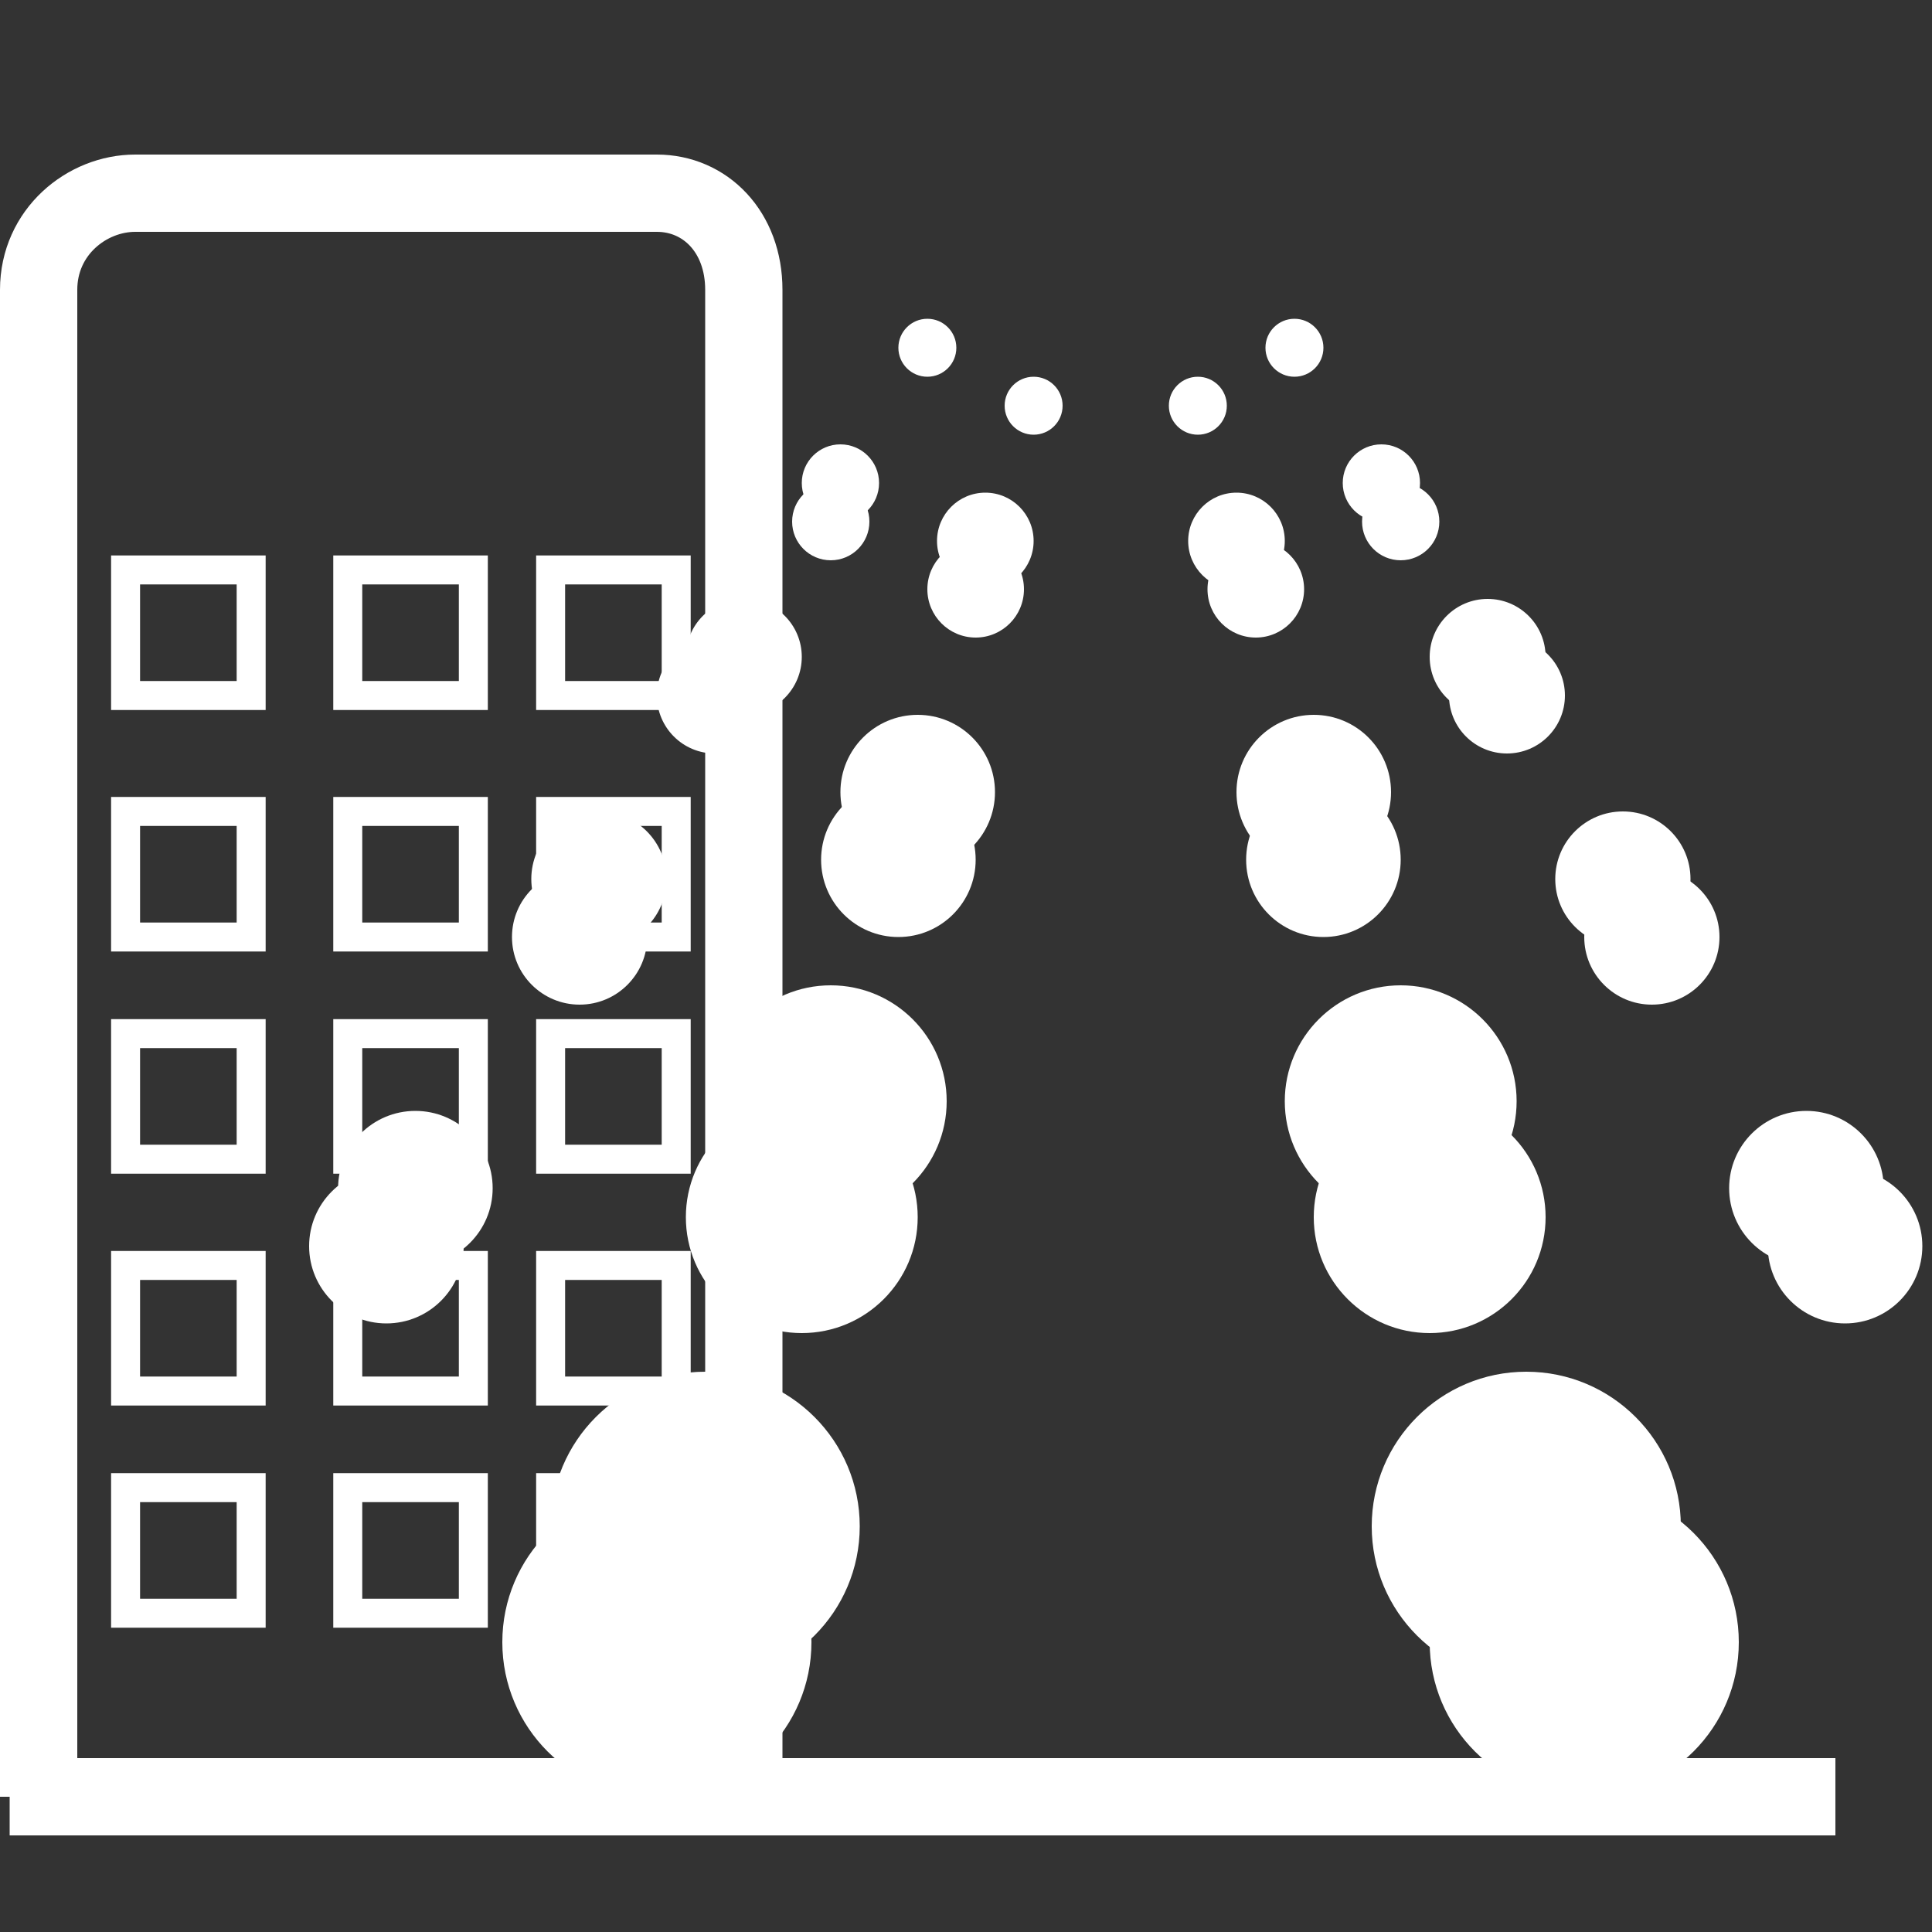 <?xml version="1.0" encoding="utf-8"?>
<!-- Generator: Adobe Illustrator 21.0.0, SVG Export Plug-In . SVG Version: 6.00 Build 0)  -->
<svg version="1.1" id="图层_1" xmlns="http://www.w3.org/2000/svg" xmlns:xlink="http://www.w3.org/1999/xlink" x="0px" y="0px"
	 viewBox="0 0 20 20" style="enable-background:new 0 0 20 20;" xml:space="preserve">
<rect x="0" y="0" width="20" height="20" fill="#333333" stroke="none"/>
<style type="text/css">
	.st0{opacity:1;}
	.st1{fill:#FFFFFF;}
	.st2{opacity:1;fill:#FFFFFF;}
	.st3{fill:none;stroke:#FFFFFF;stroke-width:0.8;stroke-miterlimit:10;}
	.st4{fill:none;stroke:#FFFFFF;stroke-width:0.3;stroke-miterlimit:10;}
</style>
<g class="st0">
	<g>
		<circle class="st1" cx="7.3" cy="15.8" r="1.6"/>
		<circle class="st1" cx="8.6" cy="11.4" r="1.2"/>
		<circle class="st2" cx="8.3" cy="12.6" r="1.2"/>
		<circle class="st1" cx="9.5" cy="8.2" r="0.8"/>
		<circle class="st2" cx="9.3" cy="8.9" r="0.8"/>
		<circle class="st1" cx="10.2" cy="5.6" r="0.5"/>
		<circle class="st2" cx="10.1" cy="6.1" r="0.5"/>
		<circle class="st1" cx="10.7" cy="4.2" r="0.3"/>
		<circle class="st1" cx="4.3" cy="12.3" r="0.8"/>
		<circle class="st2" cx="4" cy="12.9" r="0.8"/>
		<circle class="st1" cx="6.2" cy="9.1" r="0.7"/>
		<circle class="st2" cx="6" cy="9.7" r="0.7"/>
		<circle class="st1" cx="7.7" cy="6.8" r="0.6"/>
		<circle class="st2" cx="7.4" cy="7.2" r="0.6"/>
		<circle class="st1" cx="8.7" cy="5" r="0.4"/>
		<circle class="st2" cx="8.6" cy="5.4" r="0.4"/>
		<circle class="st1" cx="9.6" cy="3.6" r="0.3"/>
		<circle class="st1" cx="15.8" cy="15.8" r="1.6"/>
		<circle class="st1" cx="14.5" cy="11.4" r="1.2"/>
		<circle class="st2" cx="14.8" cy="12.6" r="1.2"/>
		<circle class="st1" cx="13.6" cy="8.2" r="0.8"/>
		<circle class="st2" cx="13.7" cy="8.9" r="0.8"/>
		<circle class="st1" cx="12.8" cy="5.6" r="0.5"/>
		<circle class="st2" cx="13" cy="6.1" r="0.5"/>
		<circle class="st1" cx="12.4" cy="4.2" r="0.3"/>
		<circle class="st1" cx="18.7" cy="12.3" r="0.8"/>
		<circle class="st2" cx="19.1" cy="12.9" r="0.8"/>
		<circle class="st1" cx="16.8" cy="9.1" r="0.7"/>
		<circle class="st2" cx="17.1" cy="9.7" r="0.7"/>
		<circle class="st1" cx="15.4" cy="6.8" r="0.6"/>
		<circle class="st2" cx="15.6" cy="7.2" r="0.6"/>
		<circle class="st1" cx="14.3" cy="5" r="0.4"/>
		<circle class="st2" cx="14.5" cy="5.4" r="0.4"/>
		<circle class="st1" cx="13.4" cy="3.6" r="0.3"/>
		<circle class="st2" cx="6.8" cy="17" r="1.6"/>
		<circle class="st2" cx="16.4" cy="17" r="1.6"/>
	</g>
	<path class="st3" d="M0.4,18.6V3C0.4,2.4,0.9,2,1.4,2h5.4C7.3,2,7.7,2.4,7.7,3v15.6"/>
	<rect x="1.3" y="5.9" class="st4" width="1.3" height="1.3"/>
	<rect x="3.6" y="5.9" class="st4" width="1.3" height="1.3"/>
	<rect x="1.3" y="8.4" class="st4" width="1.3" height="1.3"/>
	<rect x="3.6" y="8.4" class="st4" width="1.3" height="1.3"/>
	<rect x="5.7" y="5.9" class="st4" width="1.3" height="1.3"/>
	<rect x="5.7" y="8.4" class="st4" width="1.3" height="1.3"/>
	<rect x="1.3" y="10.7" class="st4" width="1.3" height="1.3"/>
	<rect x="3.6" y="10.7" class="st4" width="1.3" height="1.3"/>
	<rect x="1.3" y="13.1" class="st4" width="1.3" height="1.3"/>
	<rect x="3.6" y="13.1" class="st4" width="1.3" height="1.3"/>
	<rect x="5.7" y="10.7" class="st4" width="1.3" height="1.3"/>
	<rect x="5.7" y="13.1" class="st4" width="1.3" height="1.3"/>
	<rect x="1.3" y="15.4" class="st4" width="1.3" height="1.3"/>
	<rect x="3.6" y="15.4" class="st4" width="1.3" height="1.3"/>
	<rect x="5.7" y="15.4" class="st4" width="1.3" height="1.3"/>
	<line class="st3" x1="0.1" y1="18.6" x2="19" y2="18.6"/>
</g>
</svg>
